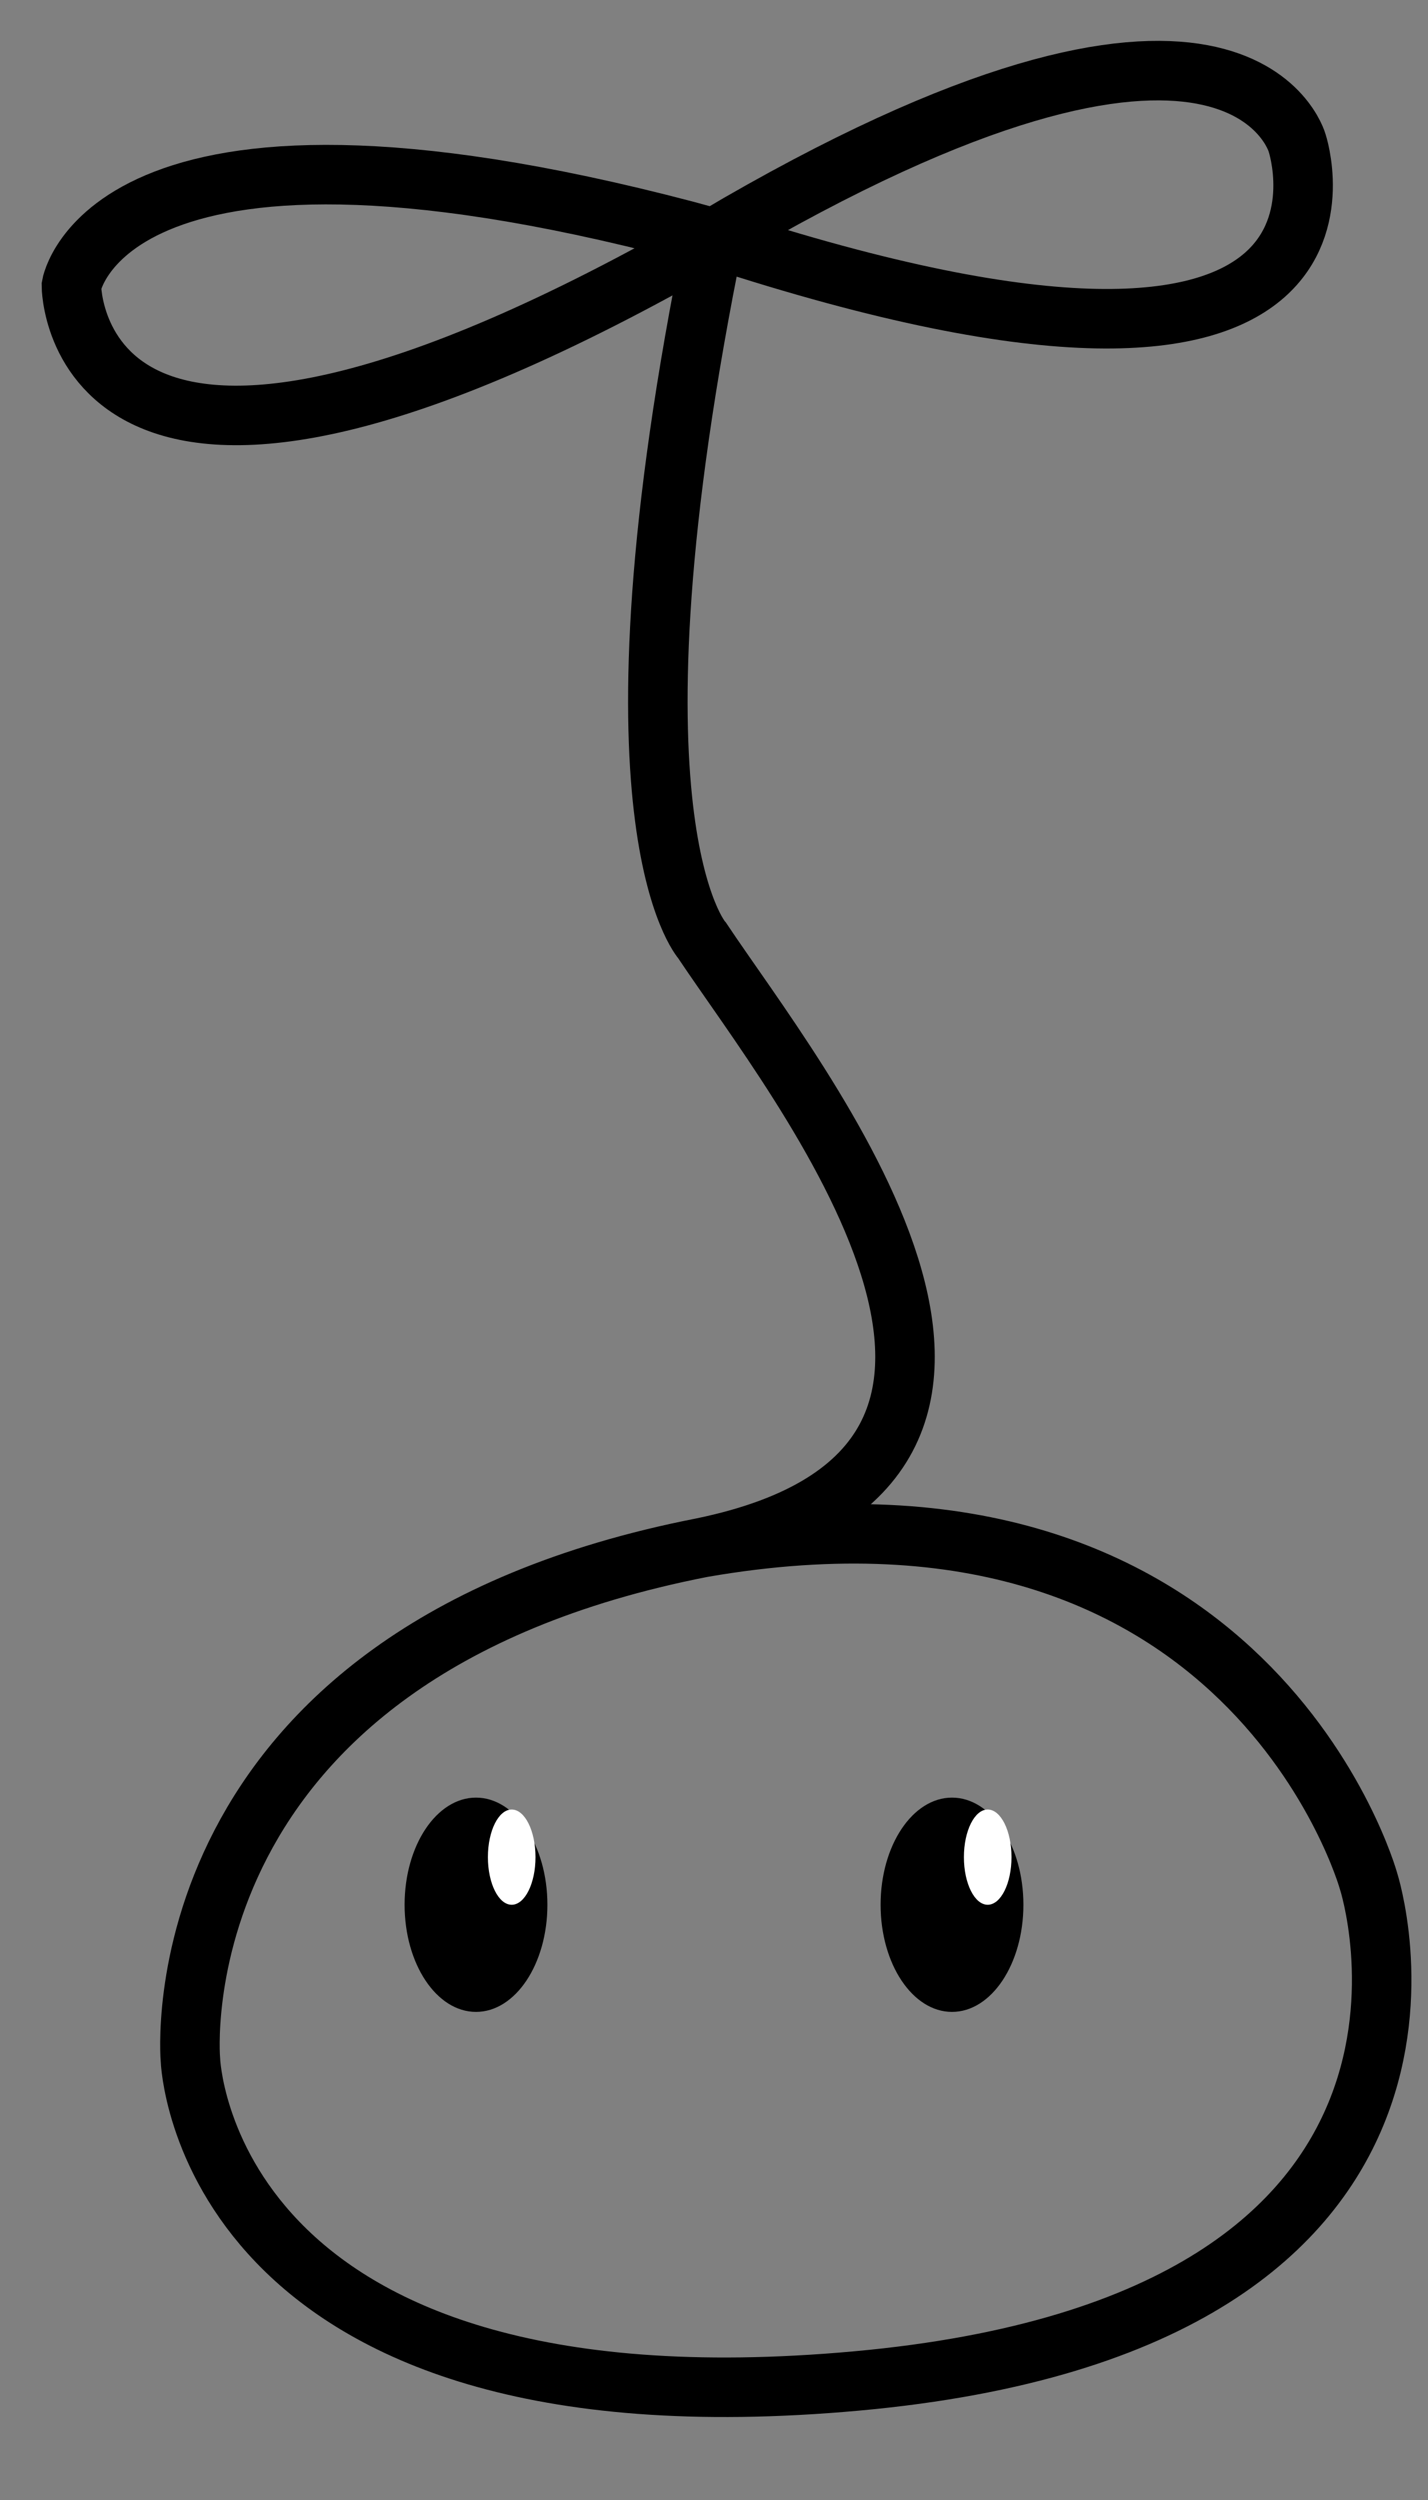 <svg xmlns="http://www.w3.org/2000/svg" style="fill:#000" viewBox="0 0 120 210">
    <rect x="0" y="0" width="120" height="210" fill="#808080" stroke="none"/>
    <g style="fill:none;stroke:#000;stroke-width:5">
        <path d="m 60,20 c 44,-26 49,-8 49,-8 0,0 9,27 -49,8 z"/>
        <path d="m 60,20 c -51,-14 -54,4 -54,4 0,0 0,27 54,-4 z"/>
        <path d="m 60,20 c -10,49 -1,59 -1,59 8,12 34,44 0,51 -46,9 -43,43 -43,43 0,0 1,32 56,27 55,-5 43,-42 43,-42 0,0 -10,-36 -56,-28"/>
    </g>
    <ellipse cx="40" cy="160" rx="6" ry="9"/>
    <ellipse cx="80" cy="160" rx="6" ry="9"/>
    <g style="fill:#fff">
        <ellipse cx="43" cy="156" rx="2" ry="4"/>
        <ellipse cx="83" cy="156" rx="2" ry="4"/>
    </g>
</svg>
